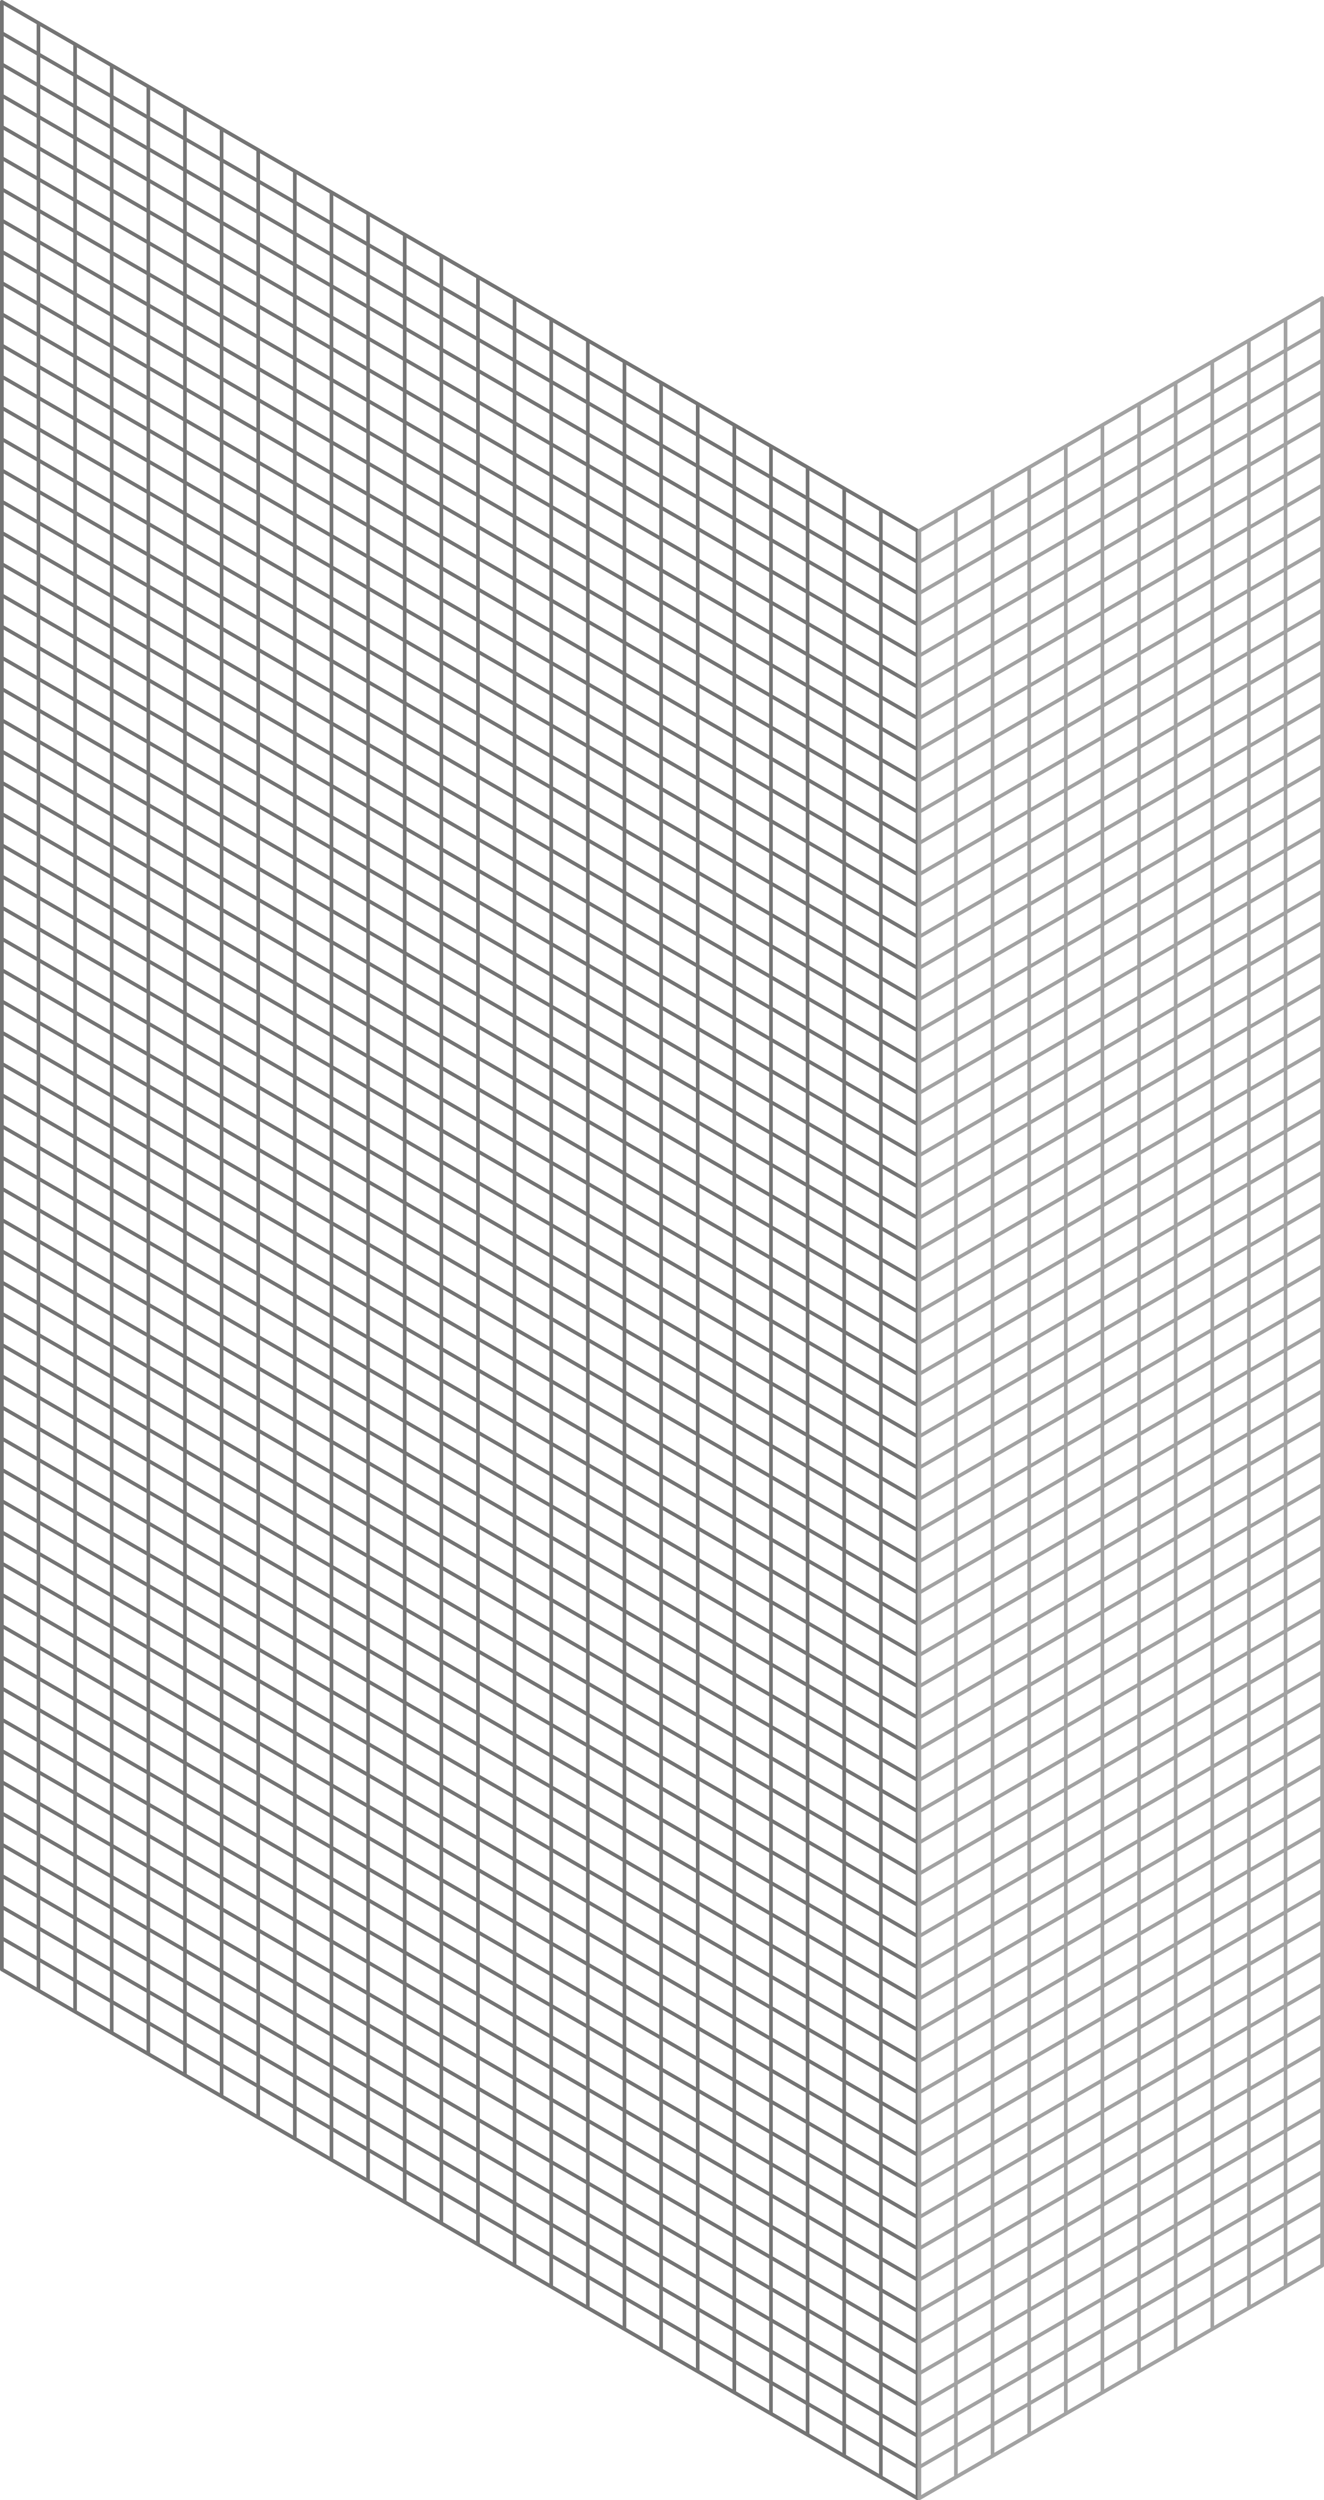 <?xml version="1.0" standalone="no"?><!-- Generator: Gravit.io --><svg xmlns="http://www.w3.org/2000/svg" xmlns:xlink="http://www.w3.org/1999/xlink" style="isolation:isolate" viewBox="3529 265.081 361.5 682.273" width="361.5" height="682.273"><g id="body-curtainwall"><path d=" M 3779.5 409.919 L 3779.5 946.854 L 3529.5 802.517 L 3529.5 265.581 L 3779.5 409.919 Z " fill="none" vector-effect="non-scaling-stroke" stroke-width="1" stroke="rgb(116,116,116)" stroke-linejoin="round" stroke-linecap="round" stroke-miterlimit="3"/><clipPath id="_clipPath_A8ZVN6P1xuaTnGcgEdBZwu0tRT3UT6Cg"><path d=" M 3779.5 409.919 L 3779.5 946.854 L 3529.5 802.517 L 3529.5 265.581 L 3779.5 409.919 Z " fill="none" vector-effect="non-scaling-stroke" stroke-width="1" stroke="rgb(116,116,116)" stroke-linejoin="round" stroke-linecap="round" stroke-miterlimit="3"/></clipPath><g clip-path="url(#_clipPath_A8ZVN6P1xuaTnGcgEdBZwu0tRT3UT6Cg)"><g id="body-curtainwall-left"><line x1="3669.5" y1="883.346" x2="3669.5" y2="346.41" vector-effect="non-scaling-stroke" stroke-width="1" stroke="rgb(116,116,116)" stroke-linejoin="miter" stroke-linecap="square" stroke-miterlimit="3"/><line x1="3559.5" y1="819.837" x2="3559.5" y2="282.902" vector-effect="non-scaling-stroke" stroke-width="1" stroke="rgb(116,116,116)" stroke-linejoin="miter" stroke-linecap="square" stroke-miterlimit="3"/><line x1="3749.5" y1="929.534" x2="3749.5" y2="392.598" vector-effect="non-scaling-stroke" stroke-width="1" stroke="rgb(116,116,116)" stroke-linejoin="miter" stroke-linecap="square" stroke-miterlimit="3"/><line x1="3639.5" y1="866.025" x2="3639.5" y2="329.09" vector-effect="non-scaling-stroke" stroke-width="1" stroke="rgb(116,116,116)" stroke-linejoin="miter" stroke-linecap="square" stroke-miterlimit="3"/><line x1="3529.5" y1="802.517" x2="3529.5" y2="265.581" vector-effect="non-scaling-stroke" stroke-width="1" stroke="rgb(116,116,116)" stroke-linejoin="miter" stroke-linecap="square" stroke-miterlimit="3"/><line x1="3709.5" y1="906.44" x2="3709.5" y2="369.504" vector-effect="non-scaling-stroke" stroke-width="1" stroke="rgb(116,116,116)" stroke-linejoin="miter" stroke-linecap="square" stroke-miterlimit="3"/><line x1="3599.5" y1="842.931" x2="3599.5" y2="305.996" vector-effect="non-scaling-stroke" stroke-width="1" stroke="rgb(116,116,116)" stroke-linejoin="miter" stroke-linecap="square" stroke-miterlimit="3"/><line x1="3689.5" y1="894.893" x2="3689.5" y2="357.957" vector-effect="non-scaling-stroke" stroke-width="1" stroke="rgb(116,116,116)" stroke-linejoin="miter" stroke-linecap="square" stroke-miterlimit="3"/><line x1="3579.5" y1="831.384" x2="3579.5" y2="294.449" vector-effect="non-scaling-stroke" stroke-width="1" stroke="rgb(116,116,116)" stroke-linejoin="miter" stroke-linecap="square" stroke-miterlimit="3"/><line x1="3769.5" y1="941.081" x2="3769.5" y2="404.145" vector-effect="non-scaling-stroke" stroke-width="1" stroke="rgb(116,116,116)" stroke-linejoin="miter" stroke-linecap="square" stroke-miterlimit="3"/><line x1="3659.5" y1="877.572" x2="3659.5" y2="340.637" vector-effect="non-scaling-stroke" stroke-width="1" stroke="rgb(116,116,116)" stroke-linejoin="miter" stroke-linecap="square" stroke-miterlimit="3"/><line x1="3549.5" y1="814.064" x2="3549.5" y2="277.128" vector-effect="non-scaling-stroke" stroke-width="1" stroke="rgb(116,116,116)" stroke-linejoin="miter" stroke-linecap="square" stroke-miterlimit="3"/><line x1="3729.5" y1="917.987" x2="3729.5" y2="381.051" vector-effect="non-scaling-stroke" stroke-width="1" stroke="rgb(116,116,116)" stroke-linejoin="miter" stroke-linecap="square" stroke-miterlimit="3"/><line x1="3619.5" y1="854.478" x2="3619.5" y2="317.543" vector-effect="non-scaling-stroke" stroke-width="1" stroke="rgb(116,116,116)" stroke-linejoin="miter" stroke-linecap="square" stroke-miterlimit="3"/><line x1="3679.5" y1="889.119" x2="3679.5" y2="352.184" vector-effect="non-scaling-stroke" stroke-width="1" stroke="rgb(116,116,116)" stroke-linejoin="miter" stroke-linecap="square" stroke-miterlimit="3"/><line x1="3569.5" y1="825.611" x2="3569.5" y2="288.675" vector-effect="non-scaling-stroke" stroke-width="1" stroke="rgb(116,116,116)" stroke-linejoin="miter" stroke-linecap="square" stroke-miterlimit="3"/><line x1="3759.5" y1="935.307" x2="3759.5" y2="398.372" vector-effect="non-scaling-stroke" stroke-width="1" stroke="rgb(116,116,116)" stroke-linejoin="miter" stroke-linecap="square" stroke-miterlimit="3"/><line x1="3649.5" y1="871.799" x2="3649.5" y2="334.863" vector-effect="non-scaling-stroke" stroke-width="1" stroke="rgb(116,116,116)" stroke-linejoin="miter" stroke-linecap="square" stroke-miterlimit="3"/><line x1="3539.5" y1="808.29" x2="3539.5" y2="271.355" vector-effect="non-scaling-stroke" stroke-width="1" stroke="rgb(116,116,116)" stroke-linejoin="miter" stroke-linecap="square" stroke-miterlimit="3"/><line x1="3719.5" y1="912.213" x2="3719.5" y2="375.278" vector-effect="non-scaling-stroke" stroke-width="1" stroke="rgb(116,116,116)" stroke-linejoin="miter" stroke-linecap="square" stroke-miterlimit="3"/><line x1="3609.5" y1="848.705" x2="3609.5" y2="311.769" vector-effect="non-scaling-stroke" stroke-width="1" stroke="rgb(116,116,116)" stroke-linejoin="miter" stroke-linecap="square" stroke-miterlimit="3"/><line x1="3699.5" y1="900.666" x2="3699.5" y2="363.731" vector-effect="non-scaling-stroke" stroke-width="1" stroke="rgb(116,116,116)" stroke-linejoin="miter" stroke-linecap="square" stroke-miterlimit="3"/><line x1="3589.5" y1="837.158" x2="3589.5" y2="300.222" vector-effect="non-scaling-stroke" stroke-width="1" stroke="rgb(116,116,116)" stroke-linejoin="miter" stroke-linecap="square" stroke-miterlimit="3"/><line x1="3739.5" y1="923.76" x2="3739.5" y2="386.825" vector-effect="non-scaling-stroke" stroke-width="1" stroke="rgb(116,116,116)" stroke-linejoin="miter" stroke-linecap="square" stroke-miterlimit="3"/><line x1="3629.5" y1="860.252" x2="3629.5" y2="323.316" vector-effect="non-scaling-stroke" stroke-width="1" stroke="rgb(116,116,116)" stroke-linejoin="miter" stroke-linecap="square" stroke-miterlimit="3"/></g><g id="body-curtain-wall-left"><line x1="3779.5" y1="418.442" x2="3529.5" y2="274.104" vector-effect="non-scaling-stroke" stroke-width="1" stroke="rgb(116,116,116)" stroke-linejoin="miter" stroke-linecap="square" stroke-miterlimit="3"/><line x1="3779.5" y1="682.648" x2="3529.5" y2="538.31" vector-effect="non-scaling-stroke" stroke-width="1" stroke="rgb(116,116,116)" stroke-linejoin="miter" stroke-linecap="square" stroke-miterlimit="3"/><line x1="3779.5" y1="674.125" x2="3529.5" y2="529.788" vector-effect="non-scaling-stroke" stroke-width="1" stroke="rgb(116,116,116)" stroke-linejoin="miter" stroke-linecap="square" stroke-miterlimit="3"/><line x1="3779.5" y1="444.01" x2="3529.5" y2="299.672" vector-effect="non-scaling-stroke" stroke-width="1" stroke="rgb(116,116,116)" stroke-linejoin="miter" stroke-linecap="square" stroke-miterlimit="3"/><line x1="3779.5" y1="691.171" x2="3529.5" y2="546.833" vector-effect="non-scaling-stroke" stroke-width="1" stroke="rgb(116,116,116)" stroke-linejoin="miter" stroke-linecap="square" stroke-miterlimit="3"/><line x1="3779.5" y1="929.809" x2="3529.5" y2="785.471" vector-effect="non-scaling-stroke" stroke-width="1" stroke="rgb(116,116,116)" stroke-linejoin="miter" stroke-linecap="square" stroke-miterlimit="3"/><line x1="3779.5" y1="461.055" x2="3529.5" y2="316.718" vector-effect="non-scaling-stroke" stroke-width="1" stroke="rgb(116,116,116)" stroke-linejoin="miter" stroke-linecap="square" stroke-miterlimit="3"/><line x1="3779.5" y1="870.149" x2="3529.5" y2="725.812" vector-effect="non-scaling-stroke" stroke-width="1" stroke="rgb(116,116,116)" stroke-linejoin="miter" stroke-linecap="square" stroke-miterlimit="3"/><line x1="3779.5" y1="478.101" x2="3529.5" y2="333.763" vector-effect="non-scaling-stroke" stroke-width="1" stroke="rgb(116,116,116)" stroke-linejoin="miter" stroke-linecap="square" stroke-miterlimit="3"/><line x1="3779.5" y1="878.672" x2="3529.5" y2="734.335" vector-effect="non-scaling-stroke" stroke-width="1" stroke="rgb(116,116,116)" stroke-linejoin="miter" stroke-linecap="square" stroke-miterlimit="3"/><line x1="3779.5" y1="495.147" x2="3529.5" y2="350.809" vector-effect="non-scaling-stroke" stroke-width="1" stroke="rgb(116,116,116)" stroke-linejoin="miter" stroke-linecap="square" stroke-miterlimit="3"/><line x1="3779.5" y1="503.669" x2="3529.5" y2="359.332" vector-effect="non-scaling-stroke" stroke-width="1" stroke="rgb(116,116,116)" stroke-linejoin="miter" stroke-linecap="square" stroke-miterlimit="3"/><line x1="3779.5" y1="759.353" x2="3529.5" y2="615.015" vector-effect="non-scaling-stroke" stroke-width="1" stroke="rgb(116,116,116)" stroke-linejoin="miter" stroke-linecap="square" stroke-miterlimit="3"/><line x1="3779.5" y1="520.715" x2="3529.5" y2="376.377" vector-effect="non-scaling-stroke" stroke-width="1" stroke="rgb(116,116,116)" stroke-linejoin="miter" stroke-linecap="square" stroke-miterlimit="3"/><line x1="3779.5" y1="529.238" x2="3529.5" y2="384.9" vector-effect="non-scaling-stroke" stroke-width="1" stroke="rgb(116,116,116)" stroke-linejoin="miter" stroke-linecap="square" stroke-miterlimit="3"/><line x1="3779.5" y1="827.535" x2="3529.5" y2="683.198" vector-effect="non-scaling-stroke" stroke-width="1" stroke="rgb(116,116,116)" stroke-linejoin="miter" stroke-linecap="square" stroke-miterlimit="3"/><line x1="3779.5" y1="546.283" x2="3529.5" y2="401.946" vector-effect="non-scaling-stroke" stroke-width="1" stroke="rgb(116,116,116)" stroke-linejoin="miter" stroke-linecap="square" stroke-miterlimit="3"/><line x1="3779.5" y1="554.806" x2="3529.5" y2="410.469" vector-effect="non-scaling-stroke" stroke-width="1" stroke="rgb(116,116,116)" stroke-linejoin="miter" stroke-linecap="square" stroke-miterlimit="3"/><line x1="3779.5" y1="861.627" x2="3529.5" y2="717.289" vector-effect="non-scaling-stroke" stroke-width="1" stroke="rgb(116,116,116)" stroke-linejoin="miter" stroke-linecap="square" stroke-miterlimit="3"/><line x1="3779.5" y1="571.852" x2="3529.5" y2="427.514" vector-effect="non-scaling-stroke" stroke-width="1" stroke="rgb(116,116,116)" stroke-linejoin="miter" stroke-linecap="square" stroke-miterlimit="3"/><line x1="3779.5" y1="580.375" x2="3529.5" y2="436.037" vector-effect="non-scaling-stroke" stroke-width="1" stroke="rgb(116,116,116)" stroke-linejoin="miter" stroke-linecap="square" stroke-miterlimit="3"/><line x1="3779.5" y1="588.897" x2="3529.5" y2="444.56" vector-effect="non-scaling-stroke" stroke-width="1" stroke="rgb(116,116,116)" stroke-linejoin="miter" stroke-linecap="square" stroke-miterlimit="3"/><line x1="3779.5" y1="836.058" x2="3529.5" y2="691.721" vector-effect="non-scaling-stroke" stroke-width="1" stroke="rgb(116,116,116)" stroke-linejoin="miter" stroke-linecap="square" stroke-miterlimit="3"/><line x1="3779.5" y1="742.308" x2="3529.5" y2="597.97" vector-effect="non-scaling-stroke" stroke-width="1" stroke="rgb(116,116,116)" stroke-linejoin="miter" stroke-linecap="square" stroke-miterlimit="3"/><line x1="3779.5" y1="904.24" x2="3529.5" y2="759.903" vector-effect="non-scaling-stroke" stroke-width="1" stroke="rgb(116,116,116)" stroke-linejoin="miter" stroke-linecap="square" stroke-miterlimit="3"/><line x1="3779.5" y1="622.988" x2="3529.5" y2="478.651" vector-effect="non-scaling-stroke" stroke-width="1" stroke="rgb(116,116,116)" stroke-linejoin="miter" stroke-linecap="square" stroke-miterlimit="3"/><line x1="3779.5" y1="819.013" x2="3529.5" y2="674.675" vector-effect="non-scaling-stroke" stroke-width="1" stroke="rgb(116,116,116)" stroke-linejoin="miter" stroke-linecap="square" stroke-miterlimit="3"/><line x1="3779.5" y1="640.034" x2="3529.5" y2="495.696" vector-effect="non-scaling-stroke" stroke-width="1" stroke="rgb(116,116,116)" stroke-linejoin="miter" stroke-linecap="square" stroke-miterlimit="3"/><line x1="3779.5" y1="810.49" x2="3529.5" y2="666.152" vector-effect="non-scaling-stroke" stroke-width="1" stroke="rgb(116,116,116)" stroke-linejoin="miter" stroke-linecap="square" stroke-miterlimit="3"/><line x1="3779.5" y1="657.08" x2="3529.5" y2="512.742" vector-effect="non-scaling-stroke" stroke-width="1" stroke="rgb(116,116,116)" stroke-linejoin="miter" stroke-linecap="square" stroke-miterlimit="3"/><line x1="3779.5" y1="938.332" x2="3529.5" y2="793.994" vector-effect="non-scaling-stroke" stroke-width="1" stroke="rgb(116,116,116)" stroke-linejoin="miter" stroke-linecap="square" stroke-miterlimit="3"/><line x1="3779.5" y1="426.964" x2="3529.5" y2="282.627" vector-effect="non-scaling-stroke" stroke-width="1" stroke="rgb(116,116,116)" stroke-linejoin="miter" stroke-linecap="square" stroke-miterlimit="3"/><line x1="3779.5" y1="409.919" x2="3529.5" y2="265.581" vector-effect="non-scaling-stroke" stroke-width="1" stroke="rgb(116,116,116)" stroke-linejoin="miter" stroke-linecap="square" stroke-miterlimit="3"/><line x1="3779.5" y1="435.487" x2="3529.5" y2="291.15" vector-effect="non-scaling-stroke" stroke-width="1" stroke="rgb(116,116,116)" stroke-linejoin="miter" stroke-linecap="square" stroke-miterlimit="3"/><line x1="3779.5" y1="699.694" x2="3529.5" y2="555.356" vector-effect="non-scaling-stroke" stroke-width="1" stroke="rgb(116,116,116)" stroke-linejoin="miter" stroke-linecap="square" stroke-miterlimit="3"/><line x1="3779.5" y1="708.216" x2="3529.5" y2="563.879" vector-effect="non-scaling-stroke" stroke-width="1" stroke="rgb(116,116,116)" stroke-linejoin="miter" stroke-linecap="square" stroke-miterlimit="3"/><line x1="3779.5" y1="716.739" x2="3529.5" y2="572.402" vector-effect="non-scaling-stroke" stroke-width="1" stroke="rgb(116,116,116)" stroke-linejoin="miter" stroke-linecap="square" stroke-miterlimit="3"/><line x1="3779.5" y1="725.262" x2="3529.5" y2="580.924" vector-effect="non-scaling-stroke" stroke-width="1" stroke="rgb(116,116,116)" stroke-linejoin="miter" stroke-linecap="square" stroke-miterlimit="3"/><line x1="3779.5" y1="750.83" x2="3529.5" y2="606.493" vector-effect="non-scaling-stroke" stroke-width="1" stroke="rgb(116,116,116)" stroke-linejoin="miter" stroke-linecap="square" stroke-miterlimit="3"/><line x1="3779.5" y1="733.785" x2="3529.5" y2="589.447" vector-effect="non-scaling-stroke" stroke-width="1" stroke="rgb(116,116,116)" stroke-linejoin="miter" stroke-linecap="square" stroke-miterlimit="3"/><line x1="3779.5" y1="853.104" x2="3529.5" y2="708.766" vector-effect="non-scaling-stroke" stroke-width="1" stroke="rgb(116,116,116)" stroke-linejoin="miter" stroke-linecap="square" stroke-miterlimit="3"/><line x1="3779.5" y1="665.602" x2="3529.5" y2="521.265" vector-effect="non-scaling-stroke" stroke-width="1" stroke="rgb(116,116,116)" stroke-linejoin="miter" stroke-linecap="square" stroke-miterlimit="3"/><line x1="3779.5" y1="767.876" x2="3529.5" y2="623.538" vector-effect="non-scaling-stroke" stroke-width="1" stroke="rgb(116,116,116)" stroke-linejoin="miter" stroke-linecap="square" stroke-miterlimit="3"/><line x1="3779.5" y1="776.399" x2="3529.5" y2="632.061" vector-effect="non-scaling-stroke" stroke-width="1" stroke="rgb(116,116,116)" stroke-linejoin="miter" stroke-linecap="square" stroke-miterlimit="3"/><line x1="3779.5" y1="784.921" x2="3529.5" y2="640.584" vector-effect="non-scaling-stroke" stroke-width="1" stroke="rgb(116,116,116)" stroke-linejoin="miter" stroke-linecap="square" stroke-miterlimit="3"/><line x1="3779.5" y1="793.444" x2="3529.5" y2="649.107" vector-effect="non-scaling-stroke" stroke-width="1" stroke="rgb(116,116,116)" stroke-linejoin="miter" stroke-linecap="square" stroke-miterlimit="3"/><line x1="3779.5" y1="801.967" x2="3529.5" y2="657.629" vector-effect="non-scaling-stroke" stroke-width="1" stroke="rgb(116,116,116)" stroke-linejoin="miter" stroke-linecap="square" stroke-miterlimit="3"/><line x1="3779.5" y1="648.557" x2="3529.5" y2="504.219" vector-effect="non-scaling-stroke" stroke-width="1" stroke="rgb(116,116,116)" stroke-linejoin="miter" stroke-linecap="square" stroke-miterlimit="3"/><line x1="3779.5" y1="631.511" x2="3529.5" y2="487.174" vector-effect="non-scaling-stroke" stroke-width="1" stroke="rgb(116,116,116)" stroke-linejoin="miter" stroke-linecap="square" stroke-miterlimit="3"/><line x1="3779.5" y1="895.718" x2="3529.5" y2="751.38" vector-effect="non-scaling-stroke" stroke-width="1" stroke="rgb(116,116,116)" stroke-linejoin="miter" stroke-linecap="square" stroke-miterlimit="3"/><line x1="3779.5" y1="614.466" x2="3529.5" y2="470.128" vector-effect="non-scaling-stroke" stroke-width="1" stroke="rgb(116,116,116)" stroke-linejoin="miter" stroke-linecap="square" stroke-miterlimit="3"/><line x1="3779.5" y1="605.943" x2="3529.5" y2="461.605" vector-effect="non-scaling-stroke" stroke-width="1" stroke="rgb(116,116,116)" stroke-linejoin="miter" stroke-linecap="square" stroke-miterlimit="3"/><line x1="3779.5" y1="597.42" x2="3529.5" y2="453.083" vector-effect="non-scaling-stroke" stroke-width="1" stroke="rgb(116,116,116)" stroke-linejoin="miter" stroke-linecap="square" stroke-miterlimit="3"/><line x1="3779.5" y1="563.329" x2="3529.5" y2="418.991" vector-effect="non-scaling-stroke" stroke-width="1" stroke="rgb(116,116,116)" stroke-linejoin="miter" stroke-linecap="square" stroke-miterlimit="3"/><line x1="3779.5" y1="537.761" x2="3529.5" y2="393.423" vector-effect="non-scaling-stroke" stroke-width="1" stroke="rgb(116,116,116)" stroke-linejoin="miter" stroke-linecap="square" stroke-miterlimit="3"/><line x1="3779.5" y1="887.195" x2="3529.5" y2="742.857" vector-effect="non-scaling-stroke" stroke-width="1" stroke="rgb(116,116,116)" stroke-linejoin="miter" stroke-linecap="square" stroke-miterlimit="3"/><line x1="3779.5" y1="512.192" x2="3529.5" y2="367.855" vector-effect="non-scaling-stroke" stroke-width="1" stroke="rgb(116,116,116)" stroke-linejoin="miter" stroke-linecap="square" stroke-miterlimit="3"/><line x1="3779.5" y1="844.581" x2="3529.5" y2="700.243" vector-effect="non-scaling-stroke" stroke-width="1" stroke="rgb(116,116,116)" stroke-linejoin="miter" stroke-linecap="square" stroke-miterlimit="3"/><line x1="3779.5" y1="486.624" x2="3529.5" y2="342.286" vector-effect="non-scaling-stroke" stroke-width="1" stroke="rgb(116,116,116)" stroke-linejoin="miter" stroke-linecap="square" stroke-miterlimit="3"/><line x1="3779.5" y1="912.763" x2="3529.5" y2="768.426" vector-effect="non-scaling-stroke" stroke-width="1" stroke="rgb(116,116,116)" stroke-linejoin="miter" stroke-linecap="square" stroke-miterlimit="3"/><line x1="3779.5" y1="469.578" x2="3529.5" y2="325.241" vector-effect="non-scaling-stroke" stroke-width="1" stroke="rgb(116,116,116)" stroke-linejoin="miter" stroke-linecap="square" stroke-miterlimit="3"/><line x1="3779.5" y1="921.286" x2="3529.5" y2="776.948" vector-effect="non-scaling-stroke" stroke-width="1" stroke="rgb(116,116,116)" stroke-linejoin="miter" stroke-linecap="square" stroke-miterlimit="3"/><line x1="3779.5" y1="452.533" x2="3529.5" y2="308.195" vector-effect="non-scaling-stroke" stroke-width="1" stroke="rgb(116,116,116)" stroke-linejoin="miter" stroke-linecap="square" stroke-miterlimit="3"/><line x1="3779.5" y1="946.854" x2="3529.5" y2="802.517" vector-effect="non-scaling-stroke" stroke-width="1" stroke="rgb(116,116,116)" stroke-linejoin="miter" stroke-linecap="square" stroke-miterlimit="3"/></g></g><path d=" M 3780 409.919 L 3780 946.854 L 3890 883.346 L 3890 346.41 L 3780 409.919 Z " fill="none" vector-effect="non-scaling-stroke" stroke-width="1" stroke="rgb(162,162,162)" stroke-linejoin="round" stroke-linecap="round" stroke-miterlimit="3"/><clipPath id="_clipPath_ieTTVFZREHvnBCNibSEBD1i3ynWVfHIX"><path d=" M 3780 409.919 L 3780 946.854 L 3890 883.346 L 3890 346.41 L 3780 409.919 Z " fill="none" vector-effect="non-scaling-stroke" stroke-width="1" stroke="rgb(162,162,162)" stroke-linejoin="round" stroke-linecap="round" stroke-miterlimit="3"/></clipPath><g clip-path="url(#_clipPath_ieTTVFZREHvnBCNibSEBD1i3ynWVfHIX)"><line x1="3820" y1="923.76" x2="3820" y2="386.825" vector-effect="non-scaling-stroke" stroke-width="1" stroke="rgb(162,162,162)" stroke-linejoin="miter" stroke-linecap="square" stroke-miterlimit="3"/><line x1="3780" y1="946.854" x2="3780" y2="409.919" vector-effect="non-scaling-stroke" stroke-width="1" stroke="rgb(162,162,162)" stroke-linejoin="miter" stroke-linecap="square" stroke-miterlimit="3"/><line x1="3860" y1="900.666" x2="3860" y2="363.731" vector-effect="non-scaling-stroke" stroke-width="1" stroke="rgb(162,162,162)" stroke-linejoin="miter" stroke-linecap="square" stroke-miterlimit="3"/><line x1="3840" y1="912.213" x2="3840" y2="375.278" vector-effect="non-scaling-stroke" stroke-width="1" stroke="rgb(162,162,162)" stroke-linejoin="miter" stroke-linecap="square" stroke-miterlimit="3"/><line x1="3800" y1="935.307" x2="3800" y2="398.372" vector-effect="non-scaling-stroke" stroke-width="1" stroke="rgb(162,162,162)" stroke-linejoin="miter" stroke-linecap="square" stroke-miterlimit="3"/><line x1="3880" y1="889.119" x2="3880" y2="352.184" vector-effect="non-scaling-stroke" stroke-width="1" stroke="rgb(162,162,162)" stroke-linejoin="miter" stroke-linecap="square" stroke-miterlimit="3"/><line x1="3830" y1="917.987" x2="3830" y2="381.051" vector-effect="non-scaling-stroke" stroke-width="1" stroke="rgb(162,162,162)" stroke-linejoin="miter" stroke-linecap="square" stroke-miterlimit="3"/><line x1="3790" y1="941.081" x2="3790" y2="404.145" vector-effect="non-scaling-stroke" stroke-width="1" stroke="rgb(162,162,162)" stroke-linejoin="miter" stroke-linecap="square" stroke-miterlimit="3"/><line x1="3870" y1="894.893" x2="3870" y2="357.957" vector-effect="non-scaling-stroke" stroke-width="1" stroke="rgb(162,162,162)" stroke-linejoin="miter" stroke-linecap="square" stroke-miterlimit="3"/><line x1="3850" y1="906.44" x2="3850" y2="369.504" vector-effect="non-scaling-stroke" stroke-width="1" stroke="rgb(162,162,162)" stroke-linejoin="miter" stroke-linecap="square" stroke-miterlimit="3"/><line x1="3810" y1="929.534" x2="3810" y2="392.598" vector-effect="non-scaling-stroke" stroke-width="1" stroke="rgb(162,162,162)" stroke-linejoin="miter" stroke-linecap="square" stroke-miterlimit="3"/><line x1="3890" y1="883.346" x2="3890" y2="346.41" vector-effect="non-scaling-stroke" stroke-width="1" stroke="rgb(162,162,162)" stroke-linejoin="miter" stroke-linecap="square" stroke-miterlimit="3"/><g id="body-curtain-wall-right"><line x1="3780" y1="418.442" x2="3890" y2="354.933" vector-effect="non-scaling-stroke" stroke-width="1" stroke="rgb(162,162,162)" stroke-linejoin="miter" stroke-linecap="square" stroke-miterlimit="3"/><line x1="3780" y1="682.648" x2="3890" y2="619.139" vector-effect="non-scaling-stroke" stroke-width="1" stroke="rgb(162,162,162)" stroke-linejoin="miter" stroke-linecap="square" stroke-miterlimit="3"/><line x1="3780" y1="674.125" x2="3890" y2="610.617" vector-effect="non-scaling-stroke" stroke-width="1" stroke="rgb(162,162,162)" stroke-linejoin="miter" stroke-linecap="square" stroke-miterlimit="3"/><line x1="3780" y1="444.01" x2="3890" y2="380.501" vector-effect="non-scaling-stroke" stroke-width="1" stroke="rgb(162,162,162)" stroke-linejoin="miter" stroke-linecap="square" stroke-miterlimit="3"/><line x1="3780" y1="691.171" x2="3890" y2="627.662" vector-effect="non-scaling-stroke" stroke-width="1" stroke="rgb(162,162,162)" stroke-linejoin="miter" stroke-linecap="square" stroke-miterlimit="3"/><line x1="3780" y1="929.809" x2="3890" y2="866.3" vector-effect="non-scaling-stroke" stroke-width="1" stroke="rgb(162,162,162)" stroke-linejoin="miter" stroke-linecap="square" stroke-miterlimit="3"/><line x1="3780" y1="461.055" x2="3890" y2="397.547" vector-effect="non-scaling-stroke" stroke-width="1" stroke="rgb(162,162,162)" stroke-linejoin="miter" stroke-linecap="square" stroke-miterlimit="3"/><line x1="3780" y1="870.149" x2="3890" y2="806.641" vector-effect="non-scaling-stroke" stroke-width="1" stroke="rgb(162,162,162)" stroke-linejoin="miter" stroke-linecap="square" stroke-miterlimit="3"/><line x1="3780" y1="478.101" x2="3890" y2="414.593" vector-effect="non-scaling-stroke" stroke-width="1" stroke="rgb(162,162,162)" stroke-linejoin="miter" stroke-linecap="square" stroke-miterlimit="3"/><line x1="3780" y1="878.672" x2="3890" y2="815.164" vector-effect="non-scaling-stroke" stroke-width="1" stroke="rgb(162,162,162)" stroke-linejoin="miter" stroke-linecap="square" stroke-miterlimit="3"/><line x1="3780" y1="495.147" x2="3890" y2="431.638" vector-effect="non-scaling-stroke" stroke-width="1" stroke="rgb(162,162,162)" stroke-linejoin="miter" stroke-linecap="square" stroke-miterlimit="3"/><line x1="3780" y1="503.669" x2="3890" y2="440.161" vector-effect="non-scaling-stroke" stroke-width="1" stroke="rgb(162,162,162)" stroke-linejoin="miter" stroke-linecap="square" stroke-miterlimit="3"/><line x1="3780" y1="759.353" x2="3890" y2="695.845" vector-effect="non-scaling-stroke" stroke-width="1" stroke="rgb(162,162,162)" stroke-linejoin="miter" stroke-linecap="square" stroke-miterlimit="3"/><line x1="3780" y1="520.715" x2="3890" y2="457.206" vector-effect="non-scaling-stroke" stroke-width="1" stroke="rgb(162,162,162)" stroke-linejoin="miter" stroke-linecap="square" stroke-miterlimit="3"/><line x1="3780" y1="529.238" x2="3890" y2="465.729" vector-effect="non-scaling-stroke" stroke-width="1" stroke="rgb(162,162,162)" stroke-linejoin="miter" stroke-linecap="square" stroke-miterlimit="3"/><line x1="3780" y1="827.535" x2="3890" y2="764.027" vector-effect="non-scaling-stroke" stroke-width="1" stroke="rgb(162,162,162)" stroke-linejoin="miter" stroke-linecap="square" stroke-miterlimit="3"/><line x1="3780" y1="546.283" x2="3890" y2="482.775" vector-effect="non-scaling-stroke" stroke-width="1" stroke="rgb(162,162,162)" stroke-linejoin="miter" stroke-linecap="square" stroke-miterlimit="3"/><line x1="3780" y1="554.806" x2="3890" y2="491.298" vector-effect="non-scaling-stroke" stroke-width="1" stroke="rgb(162,162,162)" stroke-linejoin="miter" stroke-linecap="square" stroke-miterlimit="3"/><line x1="3780" y1="861.627" x2="3890" y2="798.118" vector-effect="non-scaling-stroke" stroke-width="1" stroke="rgb(162,162,162)" stroke-linejoin="miter" stroke-linecap="square" stroke-miterlimit="3"/><line x1="3780" y1="571.852" x2="3890" y2="508.343" vector-effect="non-scaling-stroke" stroke-width="1" stroke="rgb(162,162,162)" stroke-linejoin="miter" stroke-linecap="square" stroke-miterlimit="3"/><line x1="3780" y1="580.375" x2="3890" y2="516.866" vector-effect="non-scaling-stroke" stroke-width="1" stroke="rgb(162,162,162)" stroke-linejoin="miter" stroke-linecap="square" stroke-miterlimit="3"/><line x1="3780" y1="588.897" x2="3890" y2="525.389" vector-effect="non-scaling-stroke" stroke-width="1" stroke="rgb(162,162,162)" stroke-linejoin="miter" stroke-linecap="square" stroke-miterlimit="3"/><line x1="3780" y1="836.058" x2="3890" y2="772.55" vector-effect="non-scaling-stroke" stroke-width="1" stroke="rgb(162,162,162)" stroke-linejoin="miter" stroke-linecap="square" stroke-miterlimit="3"/><line x1="3780" y1="742.308" x2="3890" y2="678.799" vector-effect="non-scaling-stroke" stroke-width="1" stroke="rgb(162,162,162)" stroke-linejoin="miter" stroke-linecap="square" stroke-miterlimit="3"/><line x1="3780" y1="904.24" x2="3890" y2="840.732" vector-effect="non-scaling-stroke" stroke-width="1" stroke="rgb(162,162,162)" stroke-linejoin="miter" stroke-linecap="square" stroke-miterlimit="3"/><line x1="3780" y1="622.988" x2="3890" y2="559.48" vector-effect="non-scaling-stroke" stroke-width="1" stroke="rgb(162,162,162)" stroke-linejoin="miter" stroke-linecap="square" stroke-miterlimit="3"/><line x1="3780" y1="819.013" x2="3890" y2="755.504" vector-effect="non-scaling-stroke" stroke-width="1" stroke="rgb(162,162,162)" stroke-linejoin="miter" stroke-linecap="square" stroke-miterlimit="3"/><line x1="3780" y1="640.034" x2="3890" y2="576.525" vector-effect="non-scaling-stroke" stroke-width="1" stroke="rgb(162,162,162)" stroke-linejoin="miter" stroke-linecap="square" stroke-miterlimit="3"/><line x1="3780" y1="810.49" x2="3890" y2="746.981" vector-effect="non-scaling-stroke" stroke-width="1" stroke="rgb(162,162,162)" stroke-linejoin="miter" stroke-linecap="square" stroke-miterlimit="3"/><line x1="3780" y1="657.08" x2="3890" y2="593.571" vector-effect="non-scaling-stroke" stroke-width="1" stroke="rgb(162,162,162)" stroke-linejoin="miter" stroke-linecap="square" stroke-miterlimit="3"/><line x1="3780" y1="938.332" x2="3890" y2="874.823" vector-effect="non-scaling-stroke" stroke-width="1" stroke="rgb(162,162,162)" stroke-linejoin="miter" stroke-linecap="square" stroke-miterlimit="3"/><line x1="3780" y1="426.964" x2="3890" y2="363.456" vector-effect="non-scaling-stroke" stroke-width="1" stroke="rgb(162,162,162)" stroke-linejoin="miter" stroke-linecap="square" stroke-miterlimit="3"/><line x1="3780" y1="409.919" x2="3890" y2="346.41" vector-effect="non-scaling-stroke" stroke-width="1" stroke="rgb(162,162,162)" stroke-linejoin="miter" stroke-linecap="square" stroke-miterlimit="3"/><line x1="3780" y1="435.487" x2="3890" y2="371.979" vector-effect="non-scaling-stroke" stroke-width="1" stroke="rgb(162,162,162)" stroke-linejoin="miter" stroke-linecap="square" stroke-miterlimit="3"/><line x1="3780" y1="699.694" x2="3890" y2="636.185" vector-effect="non-scaling-stroke" stroke-width="1" stroke="rgb(162,162,162)" stroke-linejoin="miter" stroke-linecap="square" stroke-miterlimit="3"/><line x1="3780" y1="708.216" x2="3890" y2="644.708" vector-effect="non-scaling-stroke" stroke-width="1" stroke="rgb(162,162,162)" stroke-linejoin="miter" stroke-linecap="square" stroke-miterlimit="3"/><line x1="3780" y1="716.739" x2="3890" y2="653.231" vector-effect="non-scaling-stroke" stroke-width="1" stroke="rgb(162,162,162)" stroke-linejoin="miter" stroke-linecap="square" stroke-miterlimit="3"/><line x1="3780" y1="725.262" x2="3890" y2="661.753" vector-effect="non-scaling-stroke" stroke-width="1" stroke="rgb(162,162,162)" stroke-linejoin="miter" stroke-linecap="square" stroke-miterlimit="3"/><line x1="3780" y1="750.83" x2="3890" y2="687.322" vector-effect="non-scaling-stroke" stroke-width="1" stroke="rgb(162,162,162)" stroke-linejoin="miter" stroke-linecap="square" stroke-miterlimit="3"/><line x1="3780" y1="733.785" x2="3890" y2="670.276" vector-effect="non-scaling-stroke" stroke-width="1" stroke="rgb(162,162,162)" stroke-linejoin="miter" stroke-linecap="square" stroke-miterlimit="3"/><line x1="3780" y1="853.104" x2="3890" y2="789.595" vector-effect="non-scaling-stroke" stroke-width="1" stroke="rgb(162,162,162)" stroke-linejoin="miter" stroke-linecap="square" stroke-miterlimit="3"/><line x1="3780" y1="665.602" x2="3890" y2="602.094" vector-effect="non-scaling-stroke" stroke-width="1" stroke="rgb(162,162,162)" stroke-linejoin="miter" stroke-linecap="square" stroke-miterlimit="3"/><line x1="3780" y1="767.876" x2="3890" y2="704.367" vector-effect="non-scaling-stroke" stroke-width="1" stroke="rgb(162,162,162)" stroke-linejoin="miter" stroke-linecap="square" stroke-miterlimit="3"/><line x1="3780" y1="776.399" x2="3890" y2="712.89" vector-effect="non-scaling-stroke" stroke-width="1" stroke="rgb(162,162,162)" stroke-linejoin="miter" stroke-linecap="square" stroke-miterlimit="3"/><line x1="3780" y1="784.921" x2="3890" y2="721.413" vector-effect="non-scaling-stroke" stroke-width="1" stroke="rgb(162,162,162)" stroke-linejoin="miter" stroke-linecap="square" stroke-miterlimit="3"/><line x1="3780" y1="793.444" x2="3890" y2="729.936" vector-effect="non-scaling-stroke" stroke-width="1" stroke="rgb(162,162,162)" stroke-linejoin="miter" stroke-linecap="square" stroke-miterlimit="3"/><line x1="3780" y1="801.967" x2="3890" y2="738.458" vector-effect="non-scaling-stroke" stroke-width="1" stroke="rgb(162,162,162)" stroke-linejoin="miter" stroke-linecap="square" stroke-miterlimit="3"/><line x1="3780" y1="648.557" x2="3890" y2="585.048" vector-effect="non-scaling-stroke" stroke-width="1" stroke="rgb(162,162,162)" stroke-linejoin="miter" stroke-linecap="square" stroke-miterlimit="3"/><line x1="3780" y1="631.511" x2="3890" y2="568.003" vector-effect="non-scaling-stroke" stroke-width="1" stroke="rgb(162,162,162)" stroke-linejoin="miter" stroke-linecap="square" stroke-miterlimit="3"/><line x1="3780" y1="895.718" x2="3890" y2="832.209" vector-effect="non-scaling-stroke" stroke-width="1" stroke="rgb(162,162,162)" stroke-linejoin="miter" stroke-linecap="square" stroke-miterlimit="3"/><line x1="3780" y1="614.466" x2="3890" y2="550.957" vector-effect="non-scaling-stroke" stroke-width="1" stroke="rgb(162,162,162)" stroke-linejoin="miter" stroke-linecap="square" stroke-miterlimit="3"/><line x1="3780" y1="605.943" x2="3890" y2="542.434" vector-effect="non-scaling-stroke" stroke-width="1" stroke="rgb(162,162,162)" stroke-linejoin="miter" stroke-linecap="square" stroke-miterlimit="3"/><line x1="3780" y1="597.42" x2="3890" y2="533.912" vector-effect="non-scaling-stroke" stroke-width="1" stroke="rgb(162,162,162)" stroke-linejoin="miter" stroke-linecap="square" stroke-miterlimit="3"/><line x1="3780" y1="563.329" x2="3890" y2="499.82" vector-effect="non-scaling-stroke" stroke-width="1" stroke="rgb(162,162,162)" stroke-linejoin="miter" stroke-linecap="square" stroke-miterlimit="3"/><line x1="3780" y1="537.761" x2="3890" y2="474.252" vector-effect="non-scaling-stroke" stroke-width="1" stroke="rgb(162,162,162)" stroke-linejoin="miter" stroke-linecap="square" stroke-miterlimit="3"/><line x1="3780" y1="887.195" x2="3890" y2="823.686" vector-effect="non-scaling-stroke" stroke-width="1" stroke="rgb(162,162,162)" stroke-linejoin="miter" stroke-linecap="square" stroke-miterlimit="3"/><line x1="3780" y1="512.192" x2="3890" y2="448.684" vector-effect="non-scaling-stroke" stroke-width="1" stroke="rgb(162,162,162)" stroke-linejoin="miter" stroke-linecap="square" stroke-miterlimit="3"/><line x1="3780" y1="844.581" x2="3890" y2="781.072" vector-effect="non-scaling-stroke" stroke-width="1" stroke="rgb(162,162,162)" stroke-linejoin="miter" stroke-linecap="square" stroke-miterlimit="3"/><line x1="3780" y1="486.624" x2="3890" y2="423.115" vector-effect="non-scaling-stroke" stroke-width="1" stroke="rgb(162,162,162)" stroke-linejoin="miter" stroke-linecap="square" stroke-miterlimit="3"/><line x1="3780" y1="912.763" x2="3890" y2="849.255" vector-effect="non-scaling-stroke" stroke-width="1" stroke="rgb(162,162,162)" stroke-linejoin="miter" stroke-linecap="square" stroke-miterlimit="3"/><line x1="3780" y1="469.578" x2="3890" y2="406.07" vector-effect="non-scaling-stroke" stroke-width="1" stroke="rgb(162,162,162)" stroke-linejoin="miter" stroke-linecap="square" stroke-miterlimit="3"/><line x1="3780" y1="921.286" x2="3890" y2="857.778" vector-effect="non-scaling-stroke" stroke-width="1" stroke="rgb(162,162,162)" stroke-linejoin="miter" stroke-linecap="square" stroke-miterlimit="3"/><line x1="3780" y1="452.533" x2="3890" y2="389.024" vector-effect="non-scaling-stroke" stroke-width="1" stroke="rgb(162,162,162)" stroke-linejoin="miter" stroke-linecap="square" stroke-miterlimit="3"/><line x1="3780" y1="946.854" x2="3890" y2="883.346" vector-effect="non-scaling-stroke" stroke-width="1" stroke="rgb(162,162,162)" stroke-linejoin="miter" stroke-linecap="square" stroke-miterlimit="3"/></g></g></g></svg>